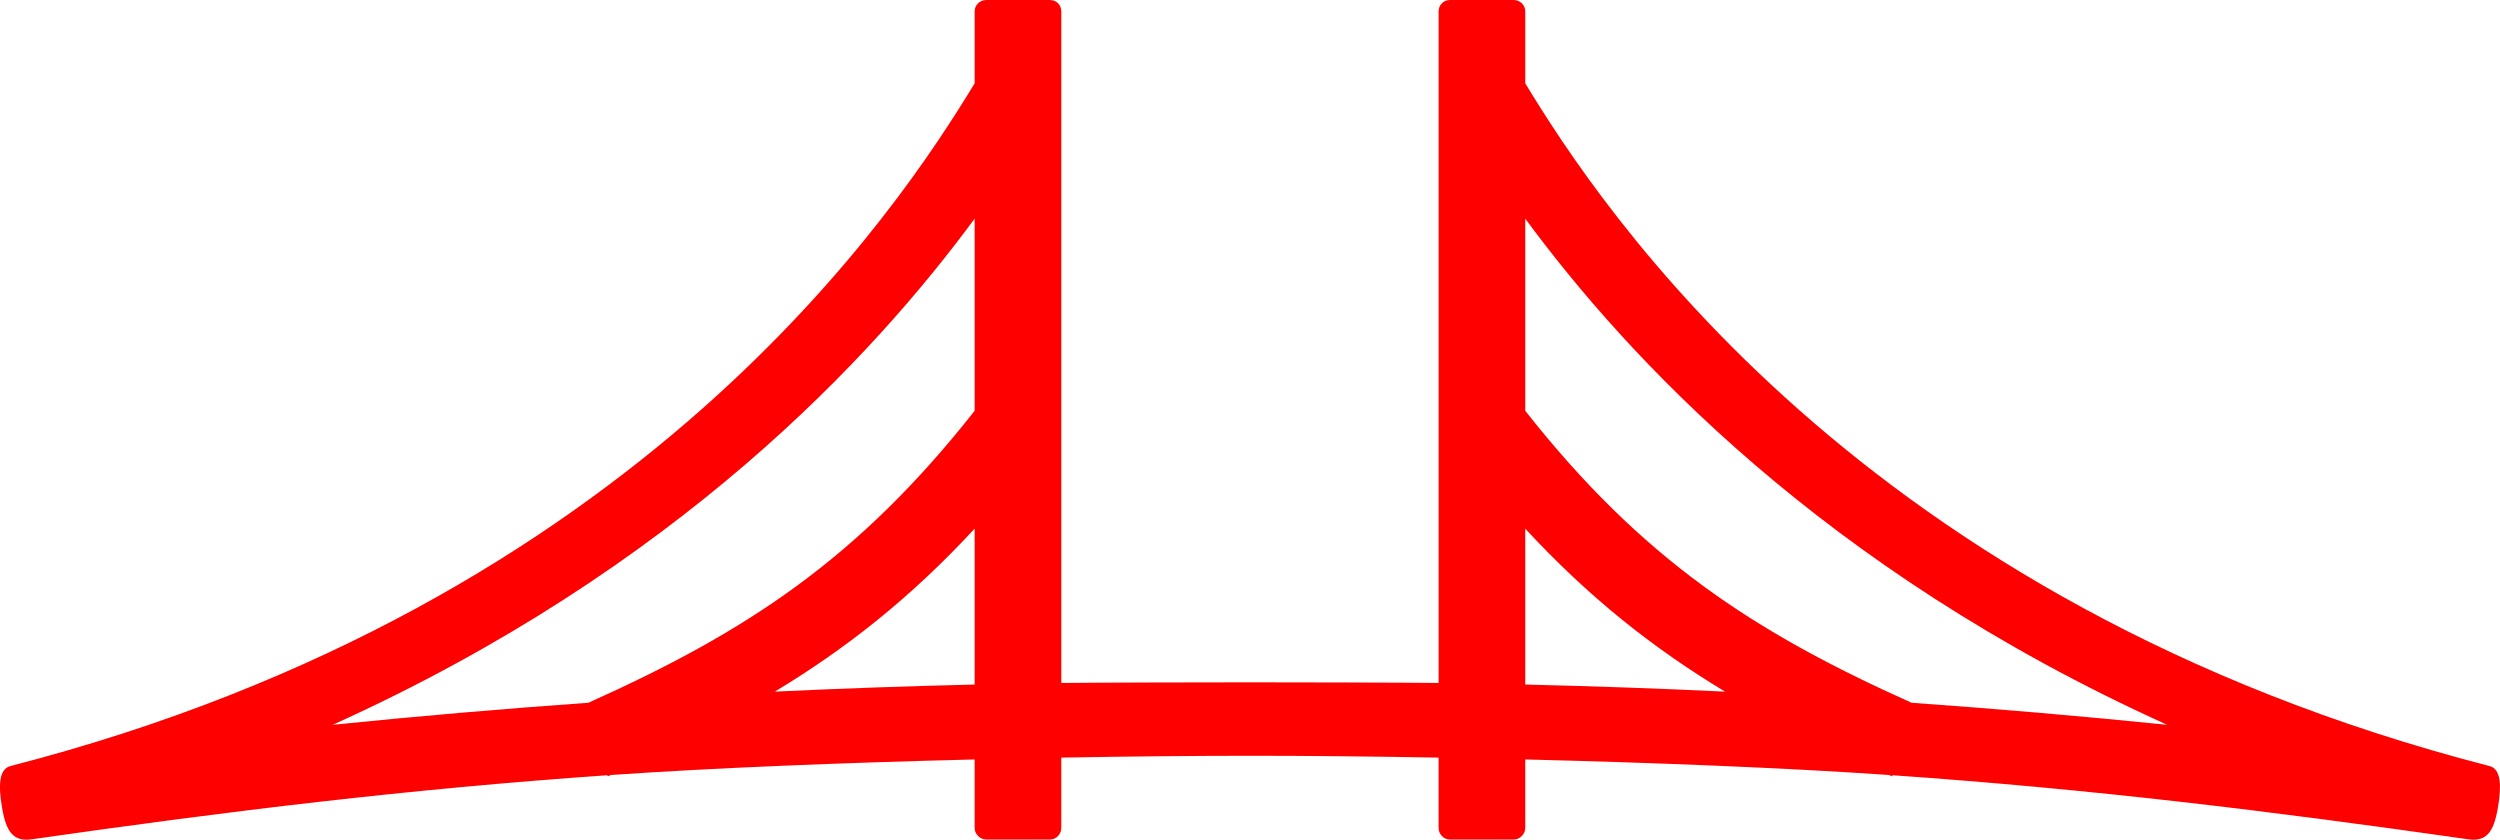 <?xml version="1.0" encoding="UTF-8"?>
<svg id="Layer_1" data-name="Layer 1" xmlns="http://www.w3.org/2000/svg" viewBox="0 0 1140 382.91">
  <defs>
    <style>
      .cls-1 {
        fill: red;
      }
    </style>
  </defs>
  <path class="cls-1" d="m1135.22,349.32c-287.45-74.07-405.58-255.2-439.7-311.32V5.31c0-1.55-.53-2.83-1.59-3.82-1.06-.99-2.3-1.49-3.72-1.49h-28.89c-1.56,0-2.83.5-3.82,1.49-.99.99-1.49,2.27-1.49,3.82v306.12c-16.05-.19-68.71-.29-85.42-.29h0c-.18,0-.42,0-.61,0h-.61c-16.71,0-69.36.1-85.42.29V5.31c0-1.55-.5-2.83-1.49-3.82-.99-.99-2.27-1.49-3.82-1.49h-28.89c-1.42,0-2.65.5-3.72,1.49-1.06.99-1.59,2.27-1.59,3.82v32.69c-34.13,56.13-152.22,237.25-439.67,311.32-5.23,1.35-5.57,8.71-3.84,18.95,1.94,11.5,5.41,15.61,13.6,14.44,90.59-12.96,171.35-22.85,262.41-29.2.09.16.18.32.26.48.45-.2.88-.39,1.33-.59,47.38-3.29,107.47-5.65,165.9-7.09v31.2c0,1.42.53,2.66,1.59,3.72,1.06,1.06,2.3,1.6,3.72,1.6h28.89c1.56,0,2.83-.53,3.82-1.6.99-1.06,1.49-2.3,1.49-3.72v-32.04c30.9-.55,60.33-.83,86.03-.84,25.7,0,55.13.29,86.03.84v32.04c0,1.42.5,2.66,1.49,3.72.99,1.06,2.27,1.6,3.82,1.6h28.89c1.42,0,2.65-.53,3.72-1.6,1.06-1.06,1.59-2.3,1.59-3.72v-31.2c58.44,1.44,118.53,3.8,165.9,7.09.45.2.87.39,1.33.59.09-.16.17-.32.26-.48,91.07,6.35,171.86,16.25,262.45,29.2,8.19,1.17,11.66-2.95,13.6-14.44,1.73-10.23,1.39-17.6-3.84-18.95Zm-690.78-37.16c-30.35.71-60.72,1.77-91.13,3.23,32.97-19.89,62.29-43.15,91.13-74.33v71.1Zm0-124.84c-53.27,67.61-104.23,100.9-176.16,133.14-38.73,2.75-77.57,6.09-116.56,10.05,157.44-71.13,246.81-168.51,292.72-230.81v87.62Zm251.07,124.84v-71.1c28.83,31.18,58.16,54.44,91.13,74.33-30.4-1.46-60.78-2.52-91.13-3.23Zm176.16,8.3c-71.93-32.24-122.89-65.53-176.16-133.14v-87.62c45.91,62.3,135.28,159.68,292.72,230.81-38.99-3.96-77.83-7.3-116.56-10.05Z"/>
</svg>